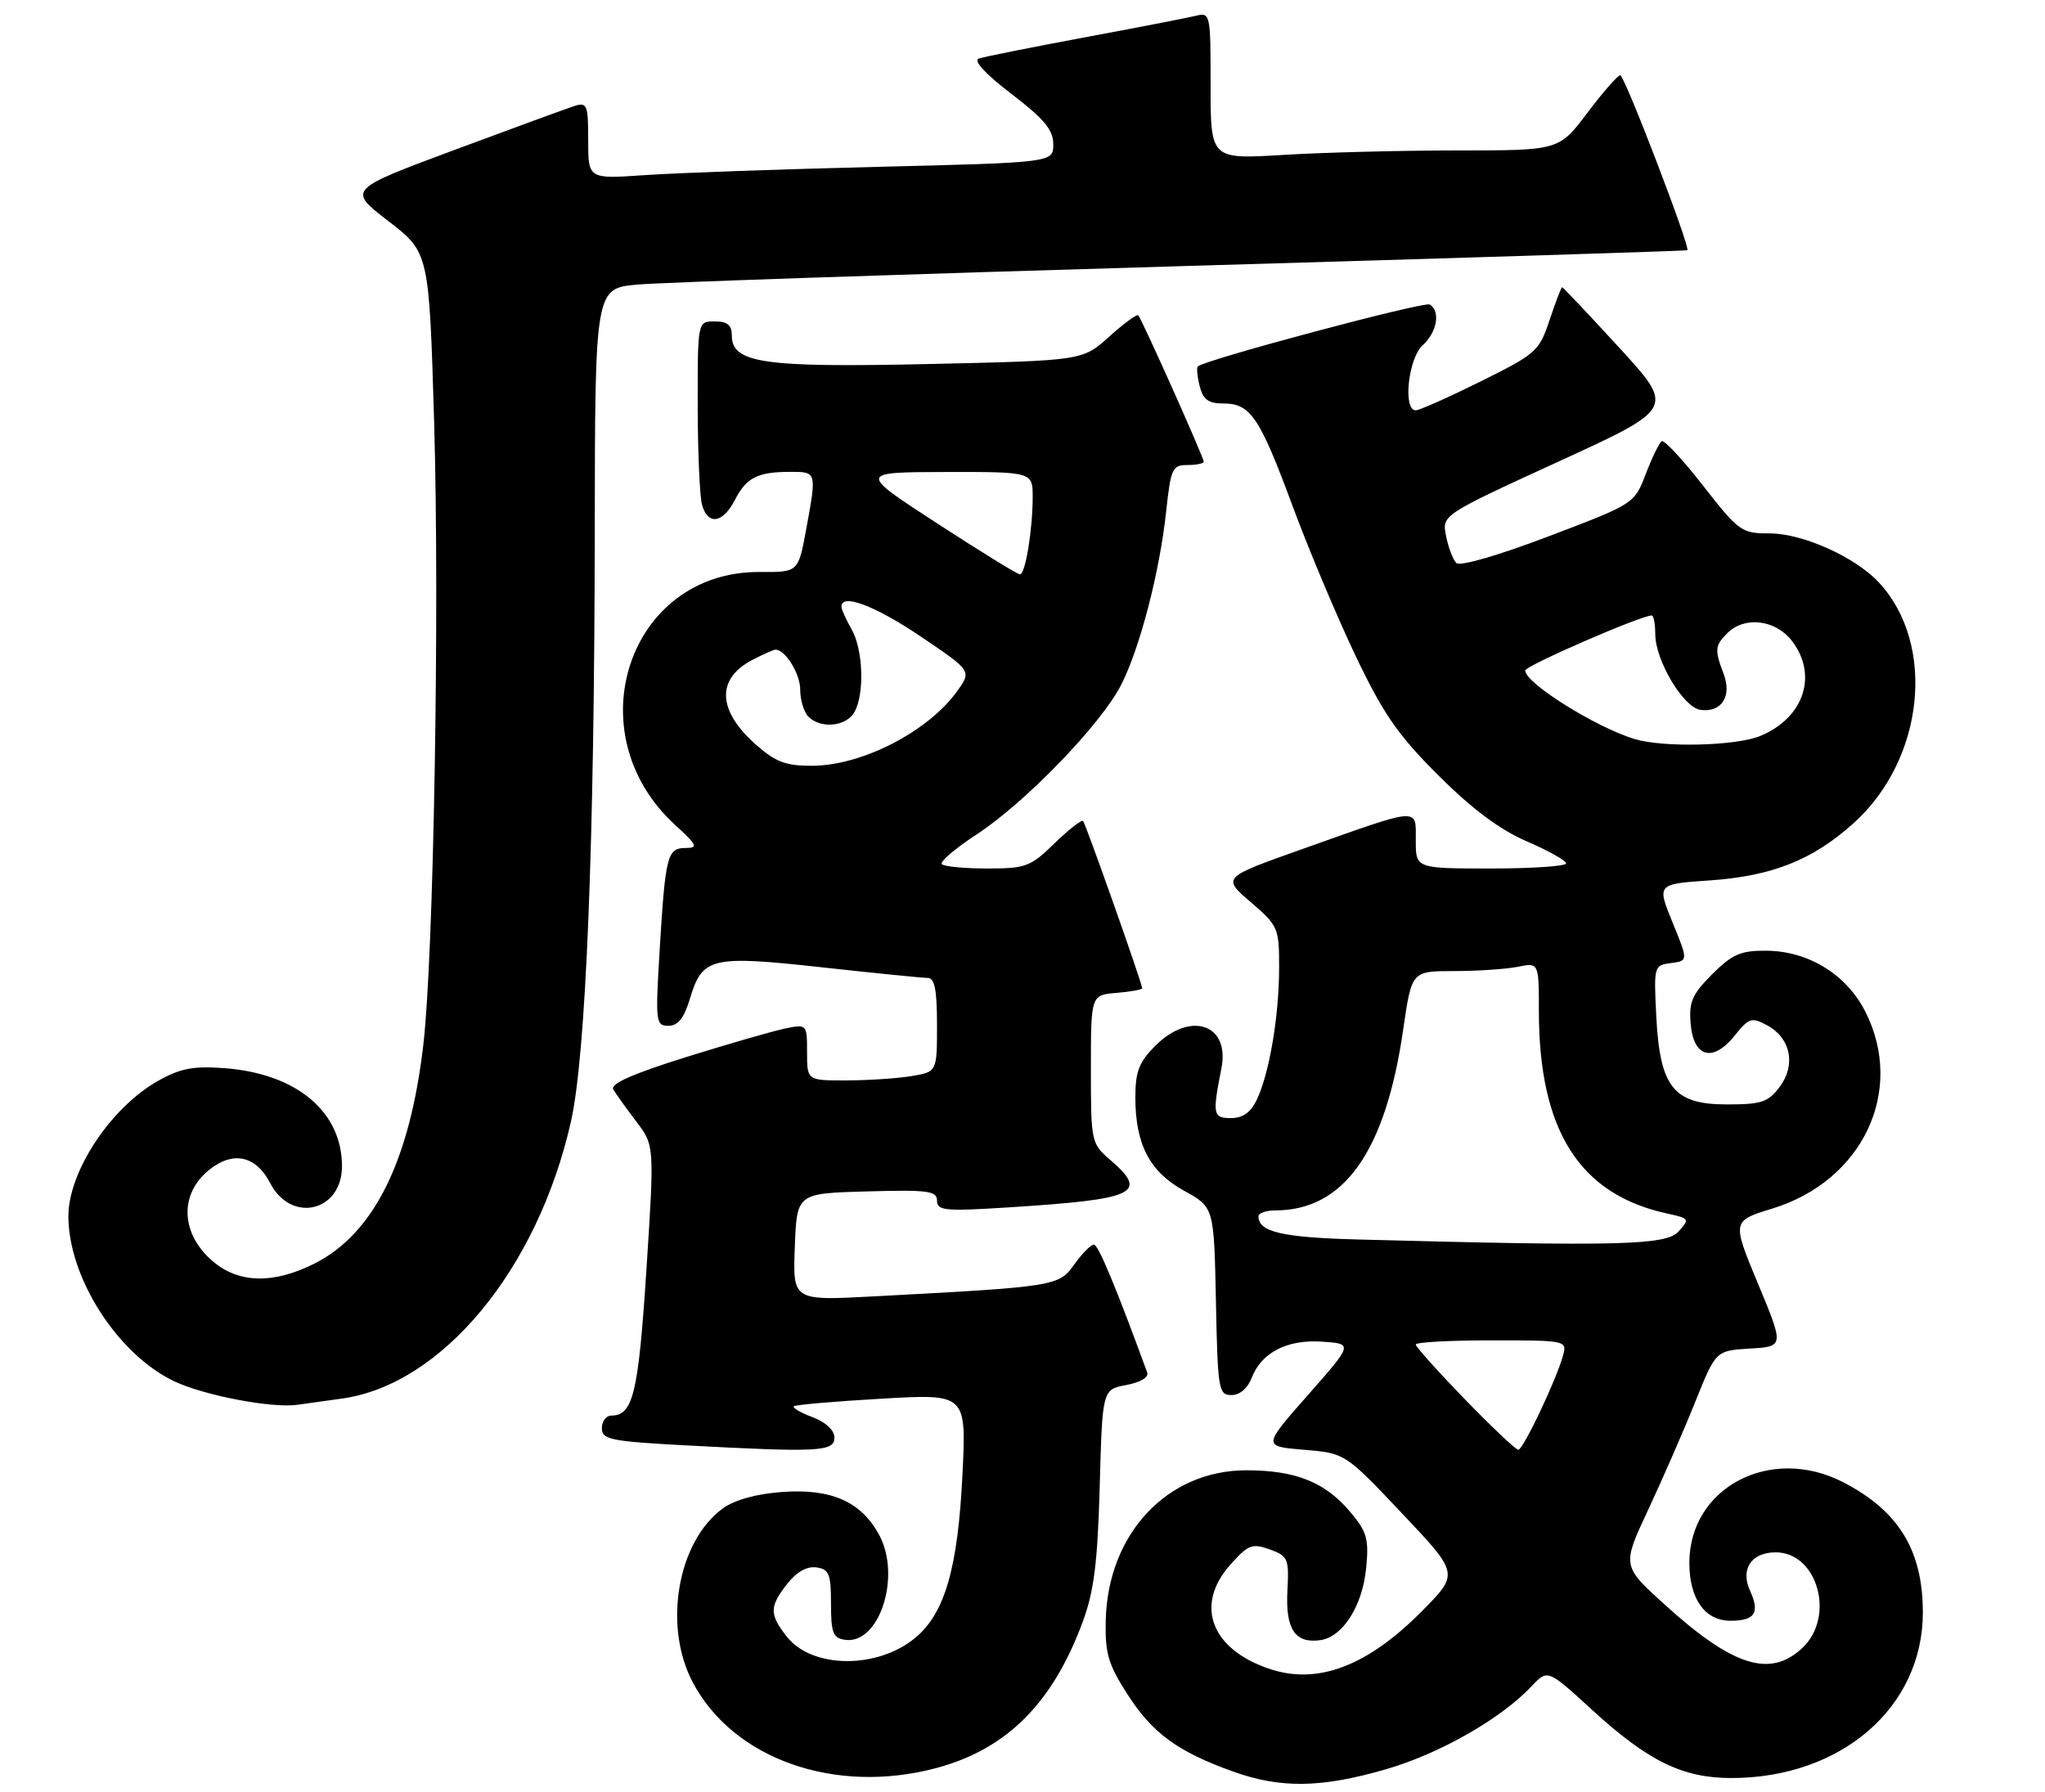 <?xml version="1.0" encoding="UTF-8" standalone="no"?>
<!DOCTYPE svg PUBLIC "-//W3C//DTD SVG 1.1//EN" "http://www.w3.org/Graphics/SVG/1.1/DTD/svg11.dtd" >
<svg xmlns="http://www.w3.org/2000/svg" xmlns:xlink="http://www.w3.org/1999/xlink" version="1.1" viewBox="0 0 299 262">
 <g >
 <path fill="currentColor"
d=" M 202.64 258.72 C 210.49 256.45 219.46 251.33 223.92 246.59 C 226.28 244.08 226.28 244.08 232.74 250.00 C 240.95 257.52 246.00 260.00 253.13 260.00 C 269.20 260.00 281.14 249.68 281.14 235.79 C 281.14 226.71 277.61 220.94 269.50 216.75 C 258.90 211.27 247.01 217.50 247.00 228.53 C 247.00 233.79 249.27 237.00 253.00 237.00 C 256.60 237.00 257.35 235.86 255.87 232.60 C 254.43 229.45 256.07 227.00 259.62 227.00 C 265.76 227.00 268.39 236.41 263.52 240.98 C 258.81 245.41 253.35 243.68 243.32 234.57 C 237.15 228.96 237.15 228.96 241.00 220.73 C 243.12 216.20 246.21 209.12 247.86 205.00 C 250.87 197.50 250.87 197.50 255.87 197.20 C 260.86 196.90 260.86 196.90 257.04 187.72 C 253.22 178.54 253.22 178.54 259.16 176.72 C 272.35 172.67 278.57 159.51 272.75 147.97 C 269.98 142.47 264.37 139.04 258.15 139.02 C 254.51 139.00 253.24 139.56 250.34 142.46 C 247.41 145.39 246.92 146.51 247.19 149.70 C 247.60 154.65 250.47 155.41 253.65 151.41 C 255.71 148.84 256.10 148.71 258.37 149.93 C 261.82 151.78 262.62 155.70 260.21 158.93 C 258.53 161.17 257.55 161.50 252.50 161.50 C 244.68 161.50 242.69 159.01 242.16 148.53 C 241.80 141.28 241.83 141.15 244.31 140.83 C 246.84 140.50 246.84 140.50 244.54 134.88 C 242.25 129.27 242.25 129.27 250.00 128.74 C 259.12 128.11 265.05 125.75 271.03 120.36 C 281.37 111.04 283.12 94.20 274.70 85.16 C 271.23 81.44 263.57 78.00 258.76 78.00 C 254.62 78.00 254.25 77.73 249.04 71.06 C 246.07 67.24 243.33 64.30 242.96 64.52 C 242.60 64.75 241.55 66.90 240.63 69.30 C 238.96 73.67 238.96 73.67 226.39 78.44 C 219.04 81.24 213.45 82.85 212.93 82.33 C 212.44 81.84 211.76 80.06 211.43 78.38 C 210.81 75.32 210.81 75.32 227.84 67.51 C 244.87 59.71 244.87 59.71 236.76 50.85 C 232.29 45.98 228.53 42.00 228.40 42.00 C 228.27 42.00 227.45 44.15 226.57 46.78 C 225.05 51.36 224.63 51.74 216.48 55.78 C 211.80 58.10 207.53 60.00 206.99 60.00 C 205.09 60.00 205.90 52.40 208.00 50.50 C 210.11 48.59 210.65 45.52 209.05 44.53 C 208.26 44.04 176.25 52.58 175.13 53.58 C 174.93 53.76 175.05 55.05 175.40 56.45 C 175.90 58.43 176.67 59.00 178.86 59.00 C 182.84 59.00 184.16 60.96 188.99 74.00 C 191.33 80.33 195.47 90.16 198.18 95.86 C 202.27 104.43 204.37 107.46 210.31 113.39 C 215.26 118.32 219.29 121.33 223.23 123.03 C 226.39 124.39 228.97 125.84 228.98 126.25 C 228.99 126.66 224.05 127.00 218.00 127.00 C 207.00 127.00 207.00 127.00 207.00 122.89 C 207.00 118.01 207.92 117.94 190.38 124.17 C 178.68 128.32 178.68 128.32 182.86 131.91 C 186.91 135.40 187.03 135.67 187.02 141.61 C 187.00 148.67 185.58 157.02 183.74 160.85 C 182.87 162.67 181.69 163.50 179.99 163.50 C 177.34 163.50 177.25 162.99 178.58 156.24 C 179.87 149.77 174.07 147.78 168.92 152.92 C 166.54 155.31 166.00 156.69 166.00 160.46 C 166.00 167.35 168.09 171.35 173.14 174.13 C 177.50 176.54 177.50 176.54 177.78 190.27 C 178.04 203.23 178.17 204.00 180.05 204.00 C 181.25 204.00 182.42 203.02 182.98 201.55 C 184.41 197.78 188.17 195.84 193.33 196.19 C 197.84 196.50 197.84 196.50 191.23 204.00 C 184.62 211.50 184.62 211.50 190.65 212.00 C 196.67 212.50 196.67 212.50 205.00 221.31 C 213.32 230.11 213.32 230.11 207.97 235.53 C 200.00 243.60 192.73 246.39 185.71 244.07 C 177.07 241.22 174.60 234.72 179.90 228.79 C 182.50 225.87 183.09 225.65 185.65 226.57 C 188.33 227.54 188.48 227.90 188.23 232.66 C 187.94 238.27 189.37 240.38 193.09 239.83 C 196.35 239.34 199.22 234.80 199.75 229.28 C 200.16 225.03 199.86 223.98 197.40 221.07 C 193.75 216.73 189.43 215.00 182.23 215.00 C 170.66 215.00 161.96 224.29 161.67 236.97 C 161.56 241.77 162.03 243.38 164.86 247.78 C 168.49 253.43 172.17 256.13 180.22 259.03 C 187.24 261.55 193.15 261.47 202.64 258.72 Z  M 136.86 258.55 C 147.16 255.81 153.90 249.09 158.30 237.17 C 159.96 232.68 160.48 228.54 160.79 217.34 C 161.18 203.19 161.18 203.19 164.68 202.53 C 166.76 202.14 167.99 201.40 167.73 200.69 C 163.11 188.07 160.58 182.00 159.94 182.00 C 159.50 182.00 158.21 183.30 157.07 184.90 C 154.80 188.09 154.42 188.15 127.71 189.57 C 115.91 190.20 115.91 190.20 116.21 182.35 C 116.50 174.50 116.50 174.50 126.75 174.22 C 135.71 173.97 137.00 174.14 137.00 175.57 C 137.00 177.03 138.15 177.14 147.25 176.57 C 166.21 175.37 168.03 174.51 162.25 169.54 C 159.56 167.23 159.50 166.92 159.50 156.34 C 159.50 145.50 159.50 145.50 163.25 145.19 C 165.31 145.02 167.00 144.71 167.00 144.51 C 167.00 143.82 158.76 120.51 158.36 120.06 C 158.14 119.83 156.27 121.29 154.19 123.31 C 150.68 126.74 149.99 127.00 144.37 127.00 C 141.05 127.00 138.05 126.72 137.71 126.37 C 137.36 126.03 139.65 124.07 142.79 122.02 C 149.91 117.37 160.98 105.91 163.91 100.17 C 166.67 94.77 169.56 83.62 170.51 74.75 C 171.18 68.51 171.41 68.00 173.62 68.00 C 174.93 68.00 176.00 67.78 176.00 67.51 C 176.00 66.89 166.94 46.65 166.43 46.11 C 166.22 45.90 164.31 47.30 162.17 49.23 C 158.29 52.73 158.29 52.73 135.89 53.23 C 111.57 53.77 107.00 53.11 107.00 49.05 C 107.00 47.53 106.35 47.00 104.50 47.00 C 102.00 47.00 102.00 47.00 102.01 59.25 C 102.02 65.99 102.30 72.51 102.63 73.75 C 103.46 76.85 105.66 76.57 107.44 73.12 C 109.14 69.82 110.77 69.00 115.58 69.00 C 119.43 69.00 119.42 68.97 117.86 77.47 C 116.71 83.68 116.71 83.68 111.11 83.64 C 91.93 83.50 83.99 107.15 98.70 120.62 C 101.93 123.58 102.13 124.00 100.26 124.00 C 97.57 124.00 97.29 125.07 96.46 138.75 C 95.81 149.47 95.87 150.00 97.73 150.00 C 99.14 150.00 100.02 148.89 100.88 146.02 C 102.69 139.98 103.99 139.67 120.16 141.45 C 127.91 142.30 134.87 143.00 135.63 143.00 C 136.66 143.00 137.00 144.72 137.00 149.87 C 137.00 156.74 137.00 156.74 133.25 157.36 C 131.19 157.70 126.91 157.98 123.75 157.99 C 118.00 158.00 118.00 158.00 118.00 153.88 C 118.00 149.80 117.96 149.76 114.92 150.37 C 113.22 150.71 106.69 152.59 100.40 154.55 C 92.48 157.03 89.18 158.49 89.67 159.31 C 90.05 159.97 91.57 162.07 93.03 164.00 C 95.69 167.50 95.69 167.50 94.51 185.70 C 93.34 203.77 92.56 207.00 89.38 207.00 C 88.62 207.00 88.00 207.83 88.00 208.85 C 88.00 210.50 89.24 210.76 100.16 211.35 C 119.76 212.40 122.00 212.28 122.00 210.22 C 122.00 209.14 120.75 207.97 118.82 207.24 C 117.06 206.58 115.83 205.86 116.07 205.64 C 116.30 205.42 122.08 204.92 128.90 204.53 C 141.30 203.81 141.30 203.81 140.72 215.65 C 140.05 229.27 138.16 235.85 133.88 239.45 C 128.35 244.10 118.75 244.04 115.04 239.33 C 112.47 236.06 112.48 234.93 115.12 231.58 C 116.47 229.86 118.00 229.00 119.37 229.20 C 121.22 229.46 121.50 230.16 121.50 234.50 C 121.50 238.78 121.79 239.54 123.56 239.79 C 128.56 240.51 131.81 230.53 128.55 224.46 C 125.92 219.59 121.56 217.65 114.38 218.17 C 110.61 218.44 107.42 219.32 105.72 220.55 C 99.07 225.37 96.91 237.74 101.29 246.01 C 107.22 257.24 122.09 262.48 136.86 258.55 Z  M 49.94 204.52 C 64.62 202.52 78.61 185.61 83.48 164.00 C 85.67 154.25 86.91 123.66 86.96 77.83 C 87.00 42.16 87.00 42.16 93.25 41.61 C 96.69 41.30 132.57 40.09 173.00 38.91 C 213.43 37.73 246.59 36.69 246.71 36.59 C 247.18 36.20 237.52 11.00 236.90 11.00 C 236.54 11.00 234.37 13.47 232.09 16.50 C 227.94 22.00 227.94 22.00 213.12 22.00 C 204.98 22.00 193.52 22.29 187.66 22.65 C 177.00 23.30 177.00 23.30 177.00 12.54 C 177.00 1.89 176.98 1.79 174.75 2.33 C 173.51 2.63 166.20 4.05 158.50 5.48 C 150.80 6.92 143.88 8.30 143.12 8.56 C 142.26 8.86 144.04 10.79 147.87 13.72 C 152.68 17.41 154.00 18.99 154.00 21.10 C 154.00 23.77 154.00 23.77 128.25 24.40 C 114.09 24.75 98.79 25.29 94.25 25.61 C 86.00 26.18 86.00 26.18 86.00 20.52 C 86.00 15.37 85.83 14.92 84.05 15.48 C 82.98 15.82 75.06 18.72 66.46 21.92 C 50.82 27.74 50.82 27.74 56.78 32.33 C 62.74 36.92 62.74 36.92 63.48 61.91 C 64.28 89.33 63.41 139.76 61.90 152.73 C 59.93 169.75 54.66 180.38 46.02 184.75 C 40.06 187.77 34.96 187.68 31.19 184.50 C 26.08 180.21 26.18 173.89 31.41 170.47 C 34.60 168.37 37.59 169.31 39.50 173.00 C 42.57 178.94 50.00 177.19 50.00 170.53 C 50.00 162.55 43.35 156.99 32.84 156.20 C 28.27 155.86 26.39 156.21 23.12 158.05 C 16.20 161.94 10.00 171.30 10.00 177.85 C 10.00 186.78 17.13 197.95 25.36 201.93 C 29.71 204.04 39.74 205.96 43.50 205.42 C 44.60 205.26 47.50 204.85 49.94 204.52 Z  M 214.17 204.61 C 210.23 200.54 207.00 196.94 207.00 196.61 C 207.00 196.27 211.98 196.00 218.07 196.00 C 229.06 196.00 229.13 196.02 228.52 198.25 C 227.55 201.79 222.70 212.00 221.99 212.00 C 221.63 212.00 218.11 208.67 214.17 204.61 Z  M 198.56 181.25 C 187.50 180.96 184.00 180.15 184.00 177.88 C 184.00 177.39 185.10 177.00 186.43 177.00 C 196.50 177.00 202.58 168.42 205.16 150.56 C 206.40 142.00 206.40 142.00 212.58 142.00 C 215.97 142.00 220.16 141.72 221.88 141.38 C 225.00 140.75 225.00 140.75 225.00 147.83 C 225.00 165.33 230.94 174.69 243.82 177.47 C 247.01 178.16 247.07 178.26 245.41 180.09 C 243.60 182.10 236.71 182.27 198.56 181.25 Z  M 238.99 108.07 C 233.28 106.33 223.00 99.89 223.00 98.05 C 223.00 97.36 239.91 90.00 241.51 90.00 C 241.78 90.00 242.01 91.24 242.02 92.75 C 242.04 96.61 246.12 103.44 248.61 103.80 C 251.69 104.24 253.26 101.82 252.02 98.56 C 250.67 95.00 250.72 94.42 252.57 92.57 C 255.05 90.09 259.54 90.60 261.93 93.63 C 265.85 98.63 263.81 104.93 257.40 107.61 C 253.87 109.08 243.21 109.35 238.99 108.07 Z  M 110.58 108.94 C 104.88 103.93 104.67 99.26 110.02 96.49 C 111.60 95.67 113.12 95.00 113.38 95.00 C 114.83 95.00 117.00 98.51 117.00 100.87 C 117.00 102.37 117.54 104.14 118.20 104.80 C 120.04 106.64 123.81 106.23 124.96 104.07 C 126.43 101.33 126.19 94.95 124.50 92.00 C 123.71 90.62 123.05 89.16 123.04 88.75 C 122.94 86.69 127.86 88.52 134.58 93.05 C 142.06 98.10 142.06 98.10 139.99 101.01 C 135.77 106.94 126.09 111.94 118.78 111.98 C 114.93 112.00 113.43 111.44 110.58 108.94 Z  M 137.00 76.52 C 125.50 69.05 125.50 69.05 138.25 69.02 C 151.00 69.00 151.00 69.00 150.99 72.75 C 150.97 77.61 149.91 84.00 149.12 83.99 C 148.78 83.99 143.32 80.63 137.00 76.52 Z "/>
</g>
</svg>